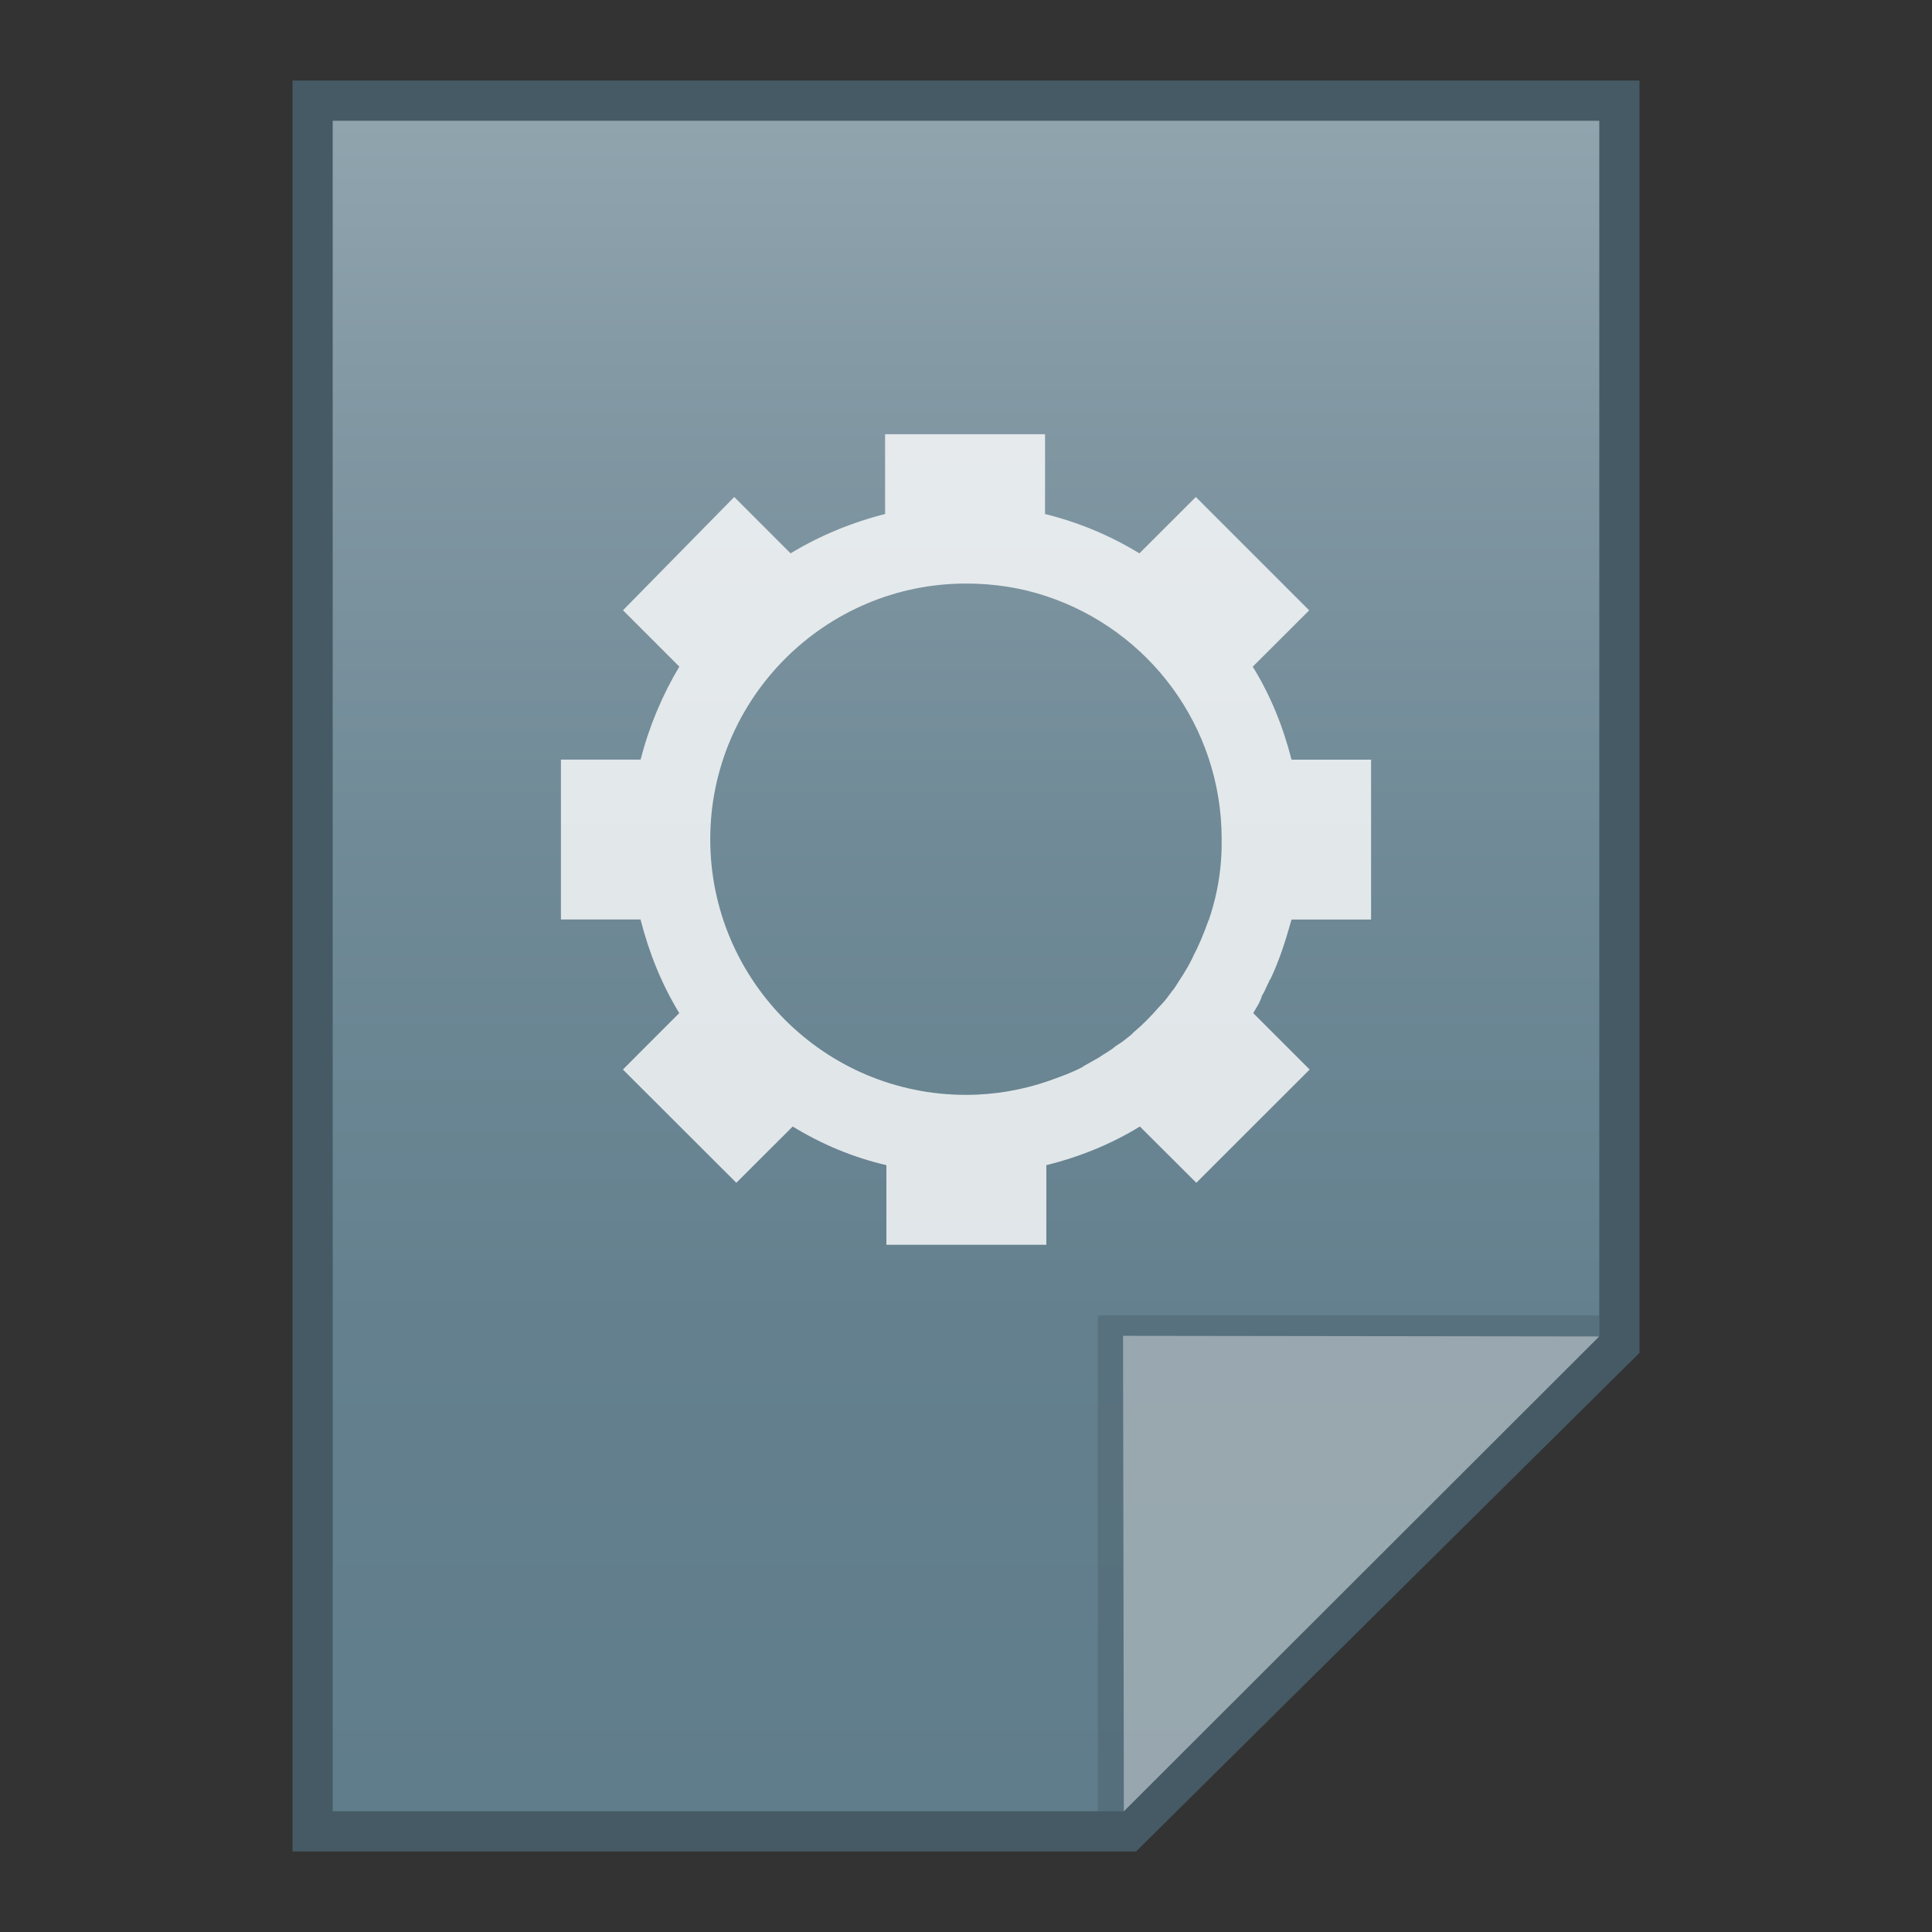 <?xml version="1.0" encoding="utf-8"?>
<!-- Generator: Adobe Illustrator 16.0.0, SVG Export Plug-In . SVG Version: 6.00 Build 0)  -->
<!DOCTYPE svg PUBLIC "-//W3C//DTD SVG 1.1//EN" "http://www.w3.org/Graphics/SVG/1.1/DTD/svg11.dtd">
<svg version="1.1" id="图层_1" xmlns="http://www.w3.org/2000/svg" xmlns:xlink="http://www.w3.org/1999/xlink" x="0px" y="0px"
	 width="24px" height="24px" viewBox="0 0 24 24" enable-background="new 0 0 24 24" xml:space="preserve">
<rect x="0" y="0" width="24" height="24" fill="#333333" stroke="none"/>
<polygon fill="#455A64" points="3.634,23 3.634,1 20.366,1 20.366,16.806 14.112,23 "/>
<g>
	<g>
		<g>
			
				<linearGradient id="SVGID_1_" gradientUnits="userSpaceOnUse" x1="53.6" y1="-141.4" x2="53.6" y2="-162.401" gradientTransform="matrix(1 0 0 -1 -41.6 -139.9)">
				<stop  offset="0" style="stop-color:#90A4AE"/>
				<stop  offset="0.138" style="stop-color:#849AA5"/>
				<stop  offset="0.423" style="stop-color:#708A97"/>
				<stop  offset="0.71" style="stop-color:#64808E"/>
				<stop  offset="1" style="stop-color:#607D8B"/>
			</linearGradient>
			<polygon fill="url(#SVGID_1_)" points="4.133,22.5 4.133,1.5 19.867,1.5 19.867,16.594 13.961,22.5 			"/>
		</g>
		<polygon fill="#455A64" fill-opacity="0.39" points="19.867,16.594 19.867,16.34 13.637,16.34 13.637,22.5 13.961,22.5 		"/>
		<path fill="#FFFFFF" fill-opacity="0.39" d="M13.951,16.594l5.916,0.008L13.961,22.5L13.951,16.594z"/>
	</g>
	<path opacity="0.8" fill="#FFFFFF" enable-background="new    " d="M15.674,12.376c0.01-0.026,0.027-0.044,0.037-0.069
		c0.018-0.044,0.043-0.088,0.061-0.132c0,0,0-0.008,0.008-0.008c0.113-0.237,0.193-0.491,0.264-0.744h0.988V9.437h-0.988
		c-0.105-0.412-0.264-0.805-0.482-1.155l0.701-0.7l-1.408-1.408l-0.701,0.7c-0.359-0.219-0.752-0.386-1.182-0.491h0.01V5.394h-1.987
		v0.989h0.008c-0.418,0.105-0.822,0.272-1.182,0.491l-0.7-0.7L7.739,7.581l0.7,0.7c-0.21,0.35-0.376,0.744-0.481,1.155H6.968v1.986
		h0.989c0.104,0.41,0.262,0.804,0.481,1.163l0,0l-0.7,0.701l1.409,1.407l0.7-0.699c0.358,0.219,0.752,0.385,1.164,0.48v0.989h1.987
		v-0.989l0,0l0,0c0.42-0.104,0.805-0.262,1.162-0.48l0.701,0.699l1.408-1.407l-0.701-0.701l0,0c0.027-0.043,0.045-0.078,0.072-0.123
		C15.648,12.438,15.666,12.412,15.674,12.376z M12,13.601c-1.758,0-3.177-1.426-3.177-3.176S10.25,7.249,12,7.249
		c0.35,0,0.684,0.052,0.998,0.157l0,0c1.268,0.42,2.178,1.61,2.178,3.019c0,0.088,0,0.175-0.008,0.255v0.008
		c-0.018,0.254-0.07,0.499-0.15,0.735c0,0.009-0.008,0.009-0.008,0.017c-0.053,0.148-0.113,0.298-0.184,0.43
		c0,0.008-0.01,0.018-0.01,0.025c-0.035,0.07-0.068,0.131-0.113,0.201c0,0.01-0.01,0.01-0.01,0.018
		c-0.043,0.062-0.076,0.123-0.121,0.185l-0.01,0.009c-0.043,0.061-0.088,0.123-0.139,0.175c-0.008,0.008-0.018,0.018-0.025,0.026
		c-0.098,0.113-0.201,0.219-0.316,0.315c-0.008,0.008-0.018,0.017-0.025,0.026c-0.053,0.043-0.115,0.096-0.176,0.131
		c-0.008,0.008-0.018,0.008-0.025,0.018c-0.053,0.044-0.113,0.078-0.168,0.113c-0.008,0.008-0.016,0.008-0.025,0.018
		c-0.063,0.035-0.121,0.07-0.184,0.104c-0.018,0.009-0.025,0.018-0.043,0.027c-0.063,0.034-0.131,0.06-0.193,0.087
		c-0.008,0-0.018,0.009-0.025,0.009c-0.063,0.026-0.123,0.044-0.186,0.069C12.709,13.539,12.357,13.601,12,13.601z"/>
</g>
</svg>
